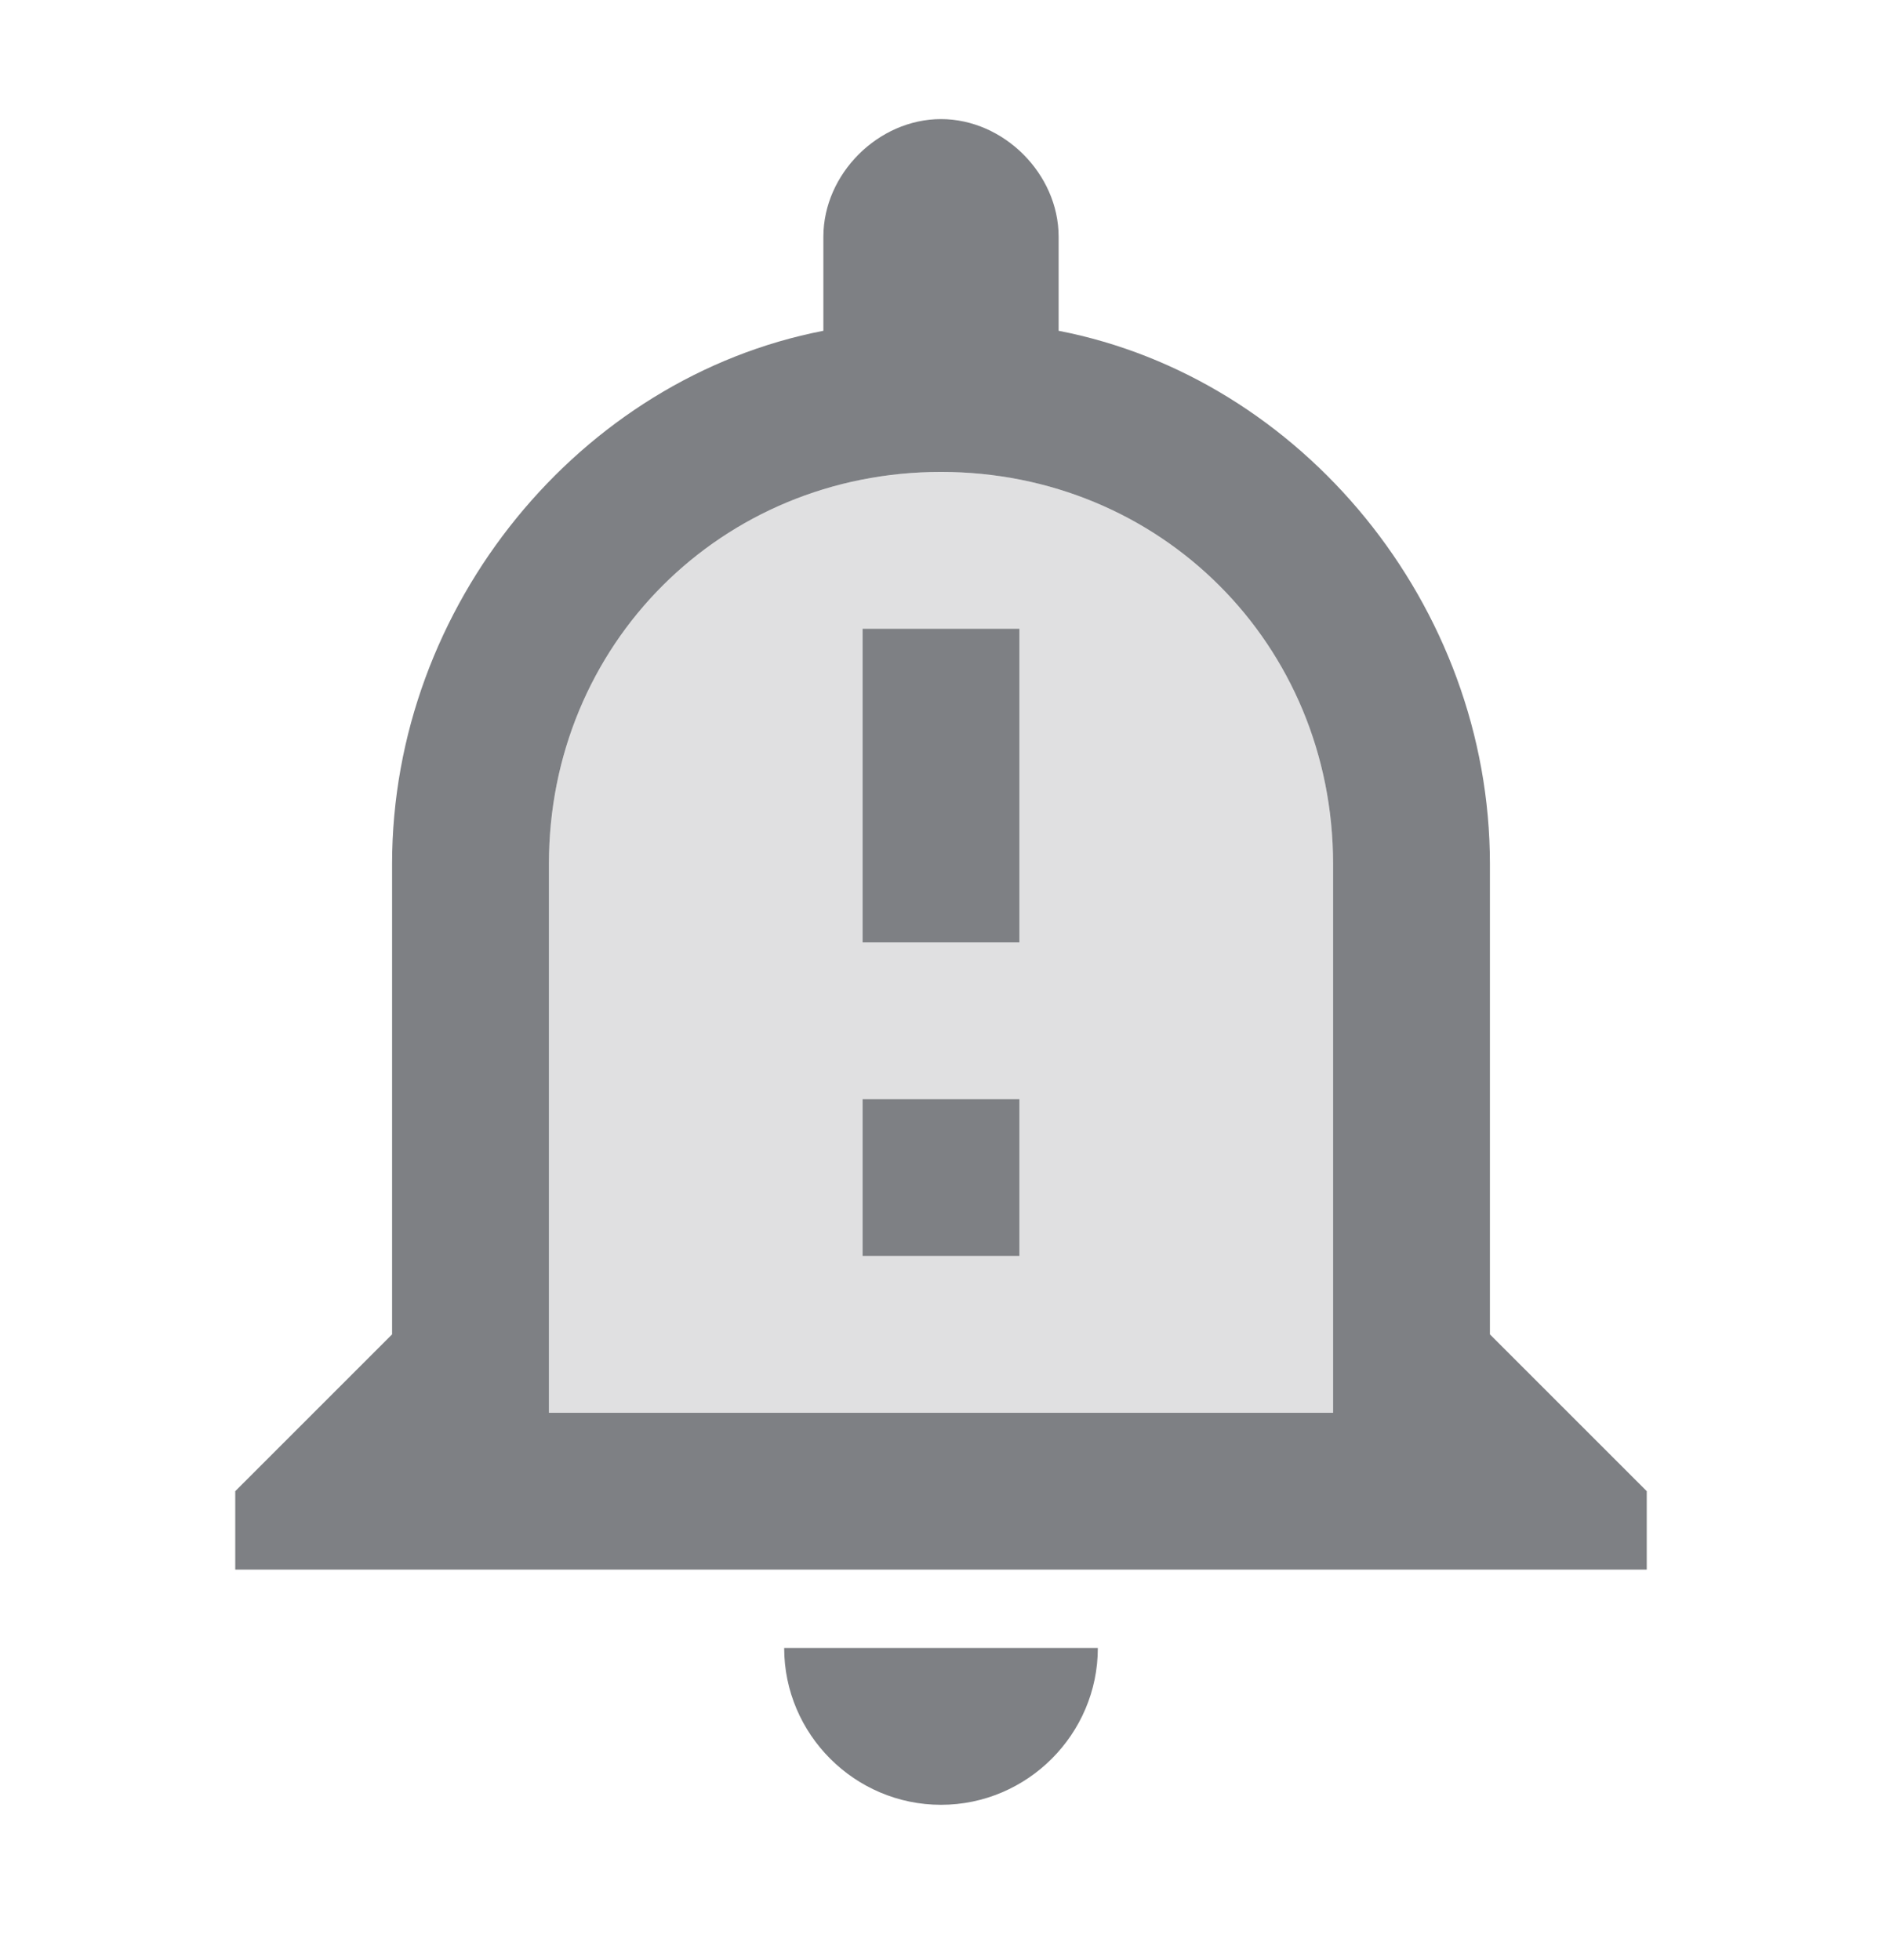 <svg width="24" height="25" viewBox="0 0 24 25" fill="none" xmlns="http://www.w3.org/2000/svg">
<g clip-path="url(#clip0)">
<path opacity="0.24" d="M12 6.019C9.2 6.019 7 8.219 7 11.019V18.019H17V11.019C17 8.219 14.8 6.019 12 6.019ZM13 16.019H11V14.019H13V16.019ZM13 12.019H11V8.019H13V12.019Z" fill="#7E8084"/>
<path d="M12 23.019C13.1 23.019 14 22.119 14 21.019H10C10 22.119 10.9 23.019 12 23.019ZM19 17.019V11.019C19 7.719 16.6 4.819 13.5 4.219V3.019C13.5 2.219 12.8 1.519 12 1.519C11.2 1.519 10.5 2.219 10.5 3.019V4.219C7.4 4.819 5 7.719 5 11.019V17.019L3 19.019V20.019H21V19.019L19 17.019ZM17 18.019H7V11.019C7 8.219 9.2 6.019 12 6.019C14.8 6.019 17 8.219 17 11.019V18.019ZM11 8.019H13V12.019H11V8.019ZM11 14.019H13V16.019H11V14.019Z" fill="#7E8084"/>
</g>
<defs>
<clipPath id="clip0">
<rect width="18" height="21.5" fill="white" transform="translate(3 1.519)"/>
</clipPath>
</defs>
</svg>
